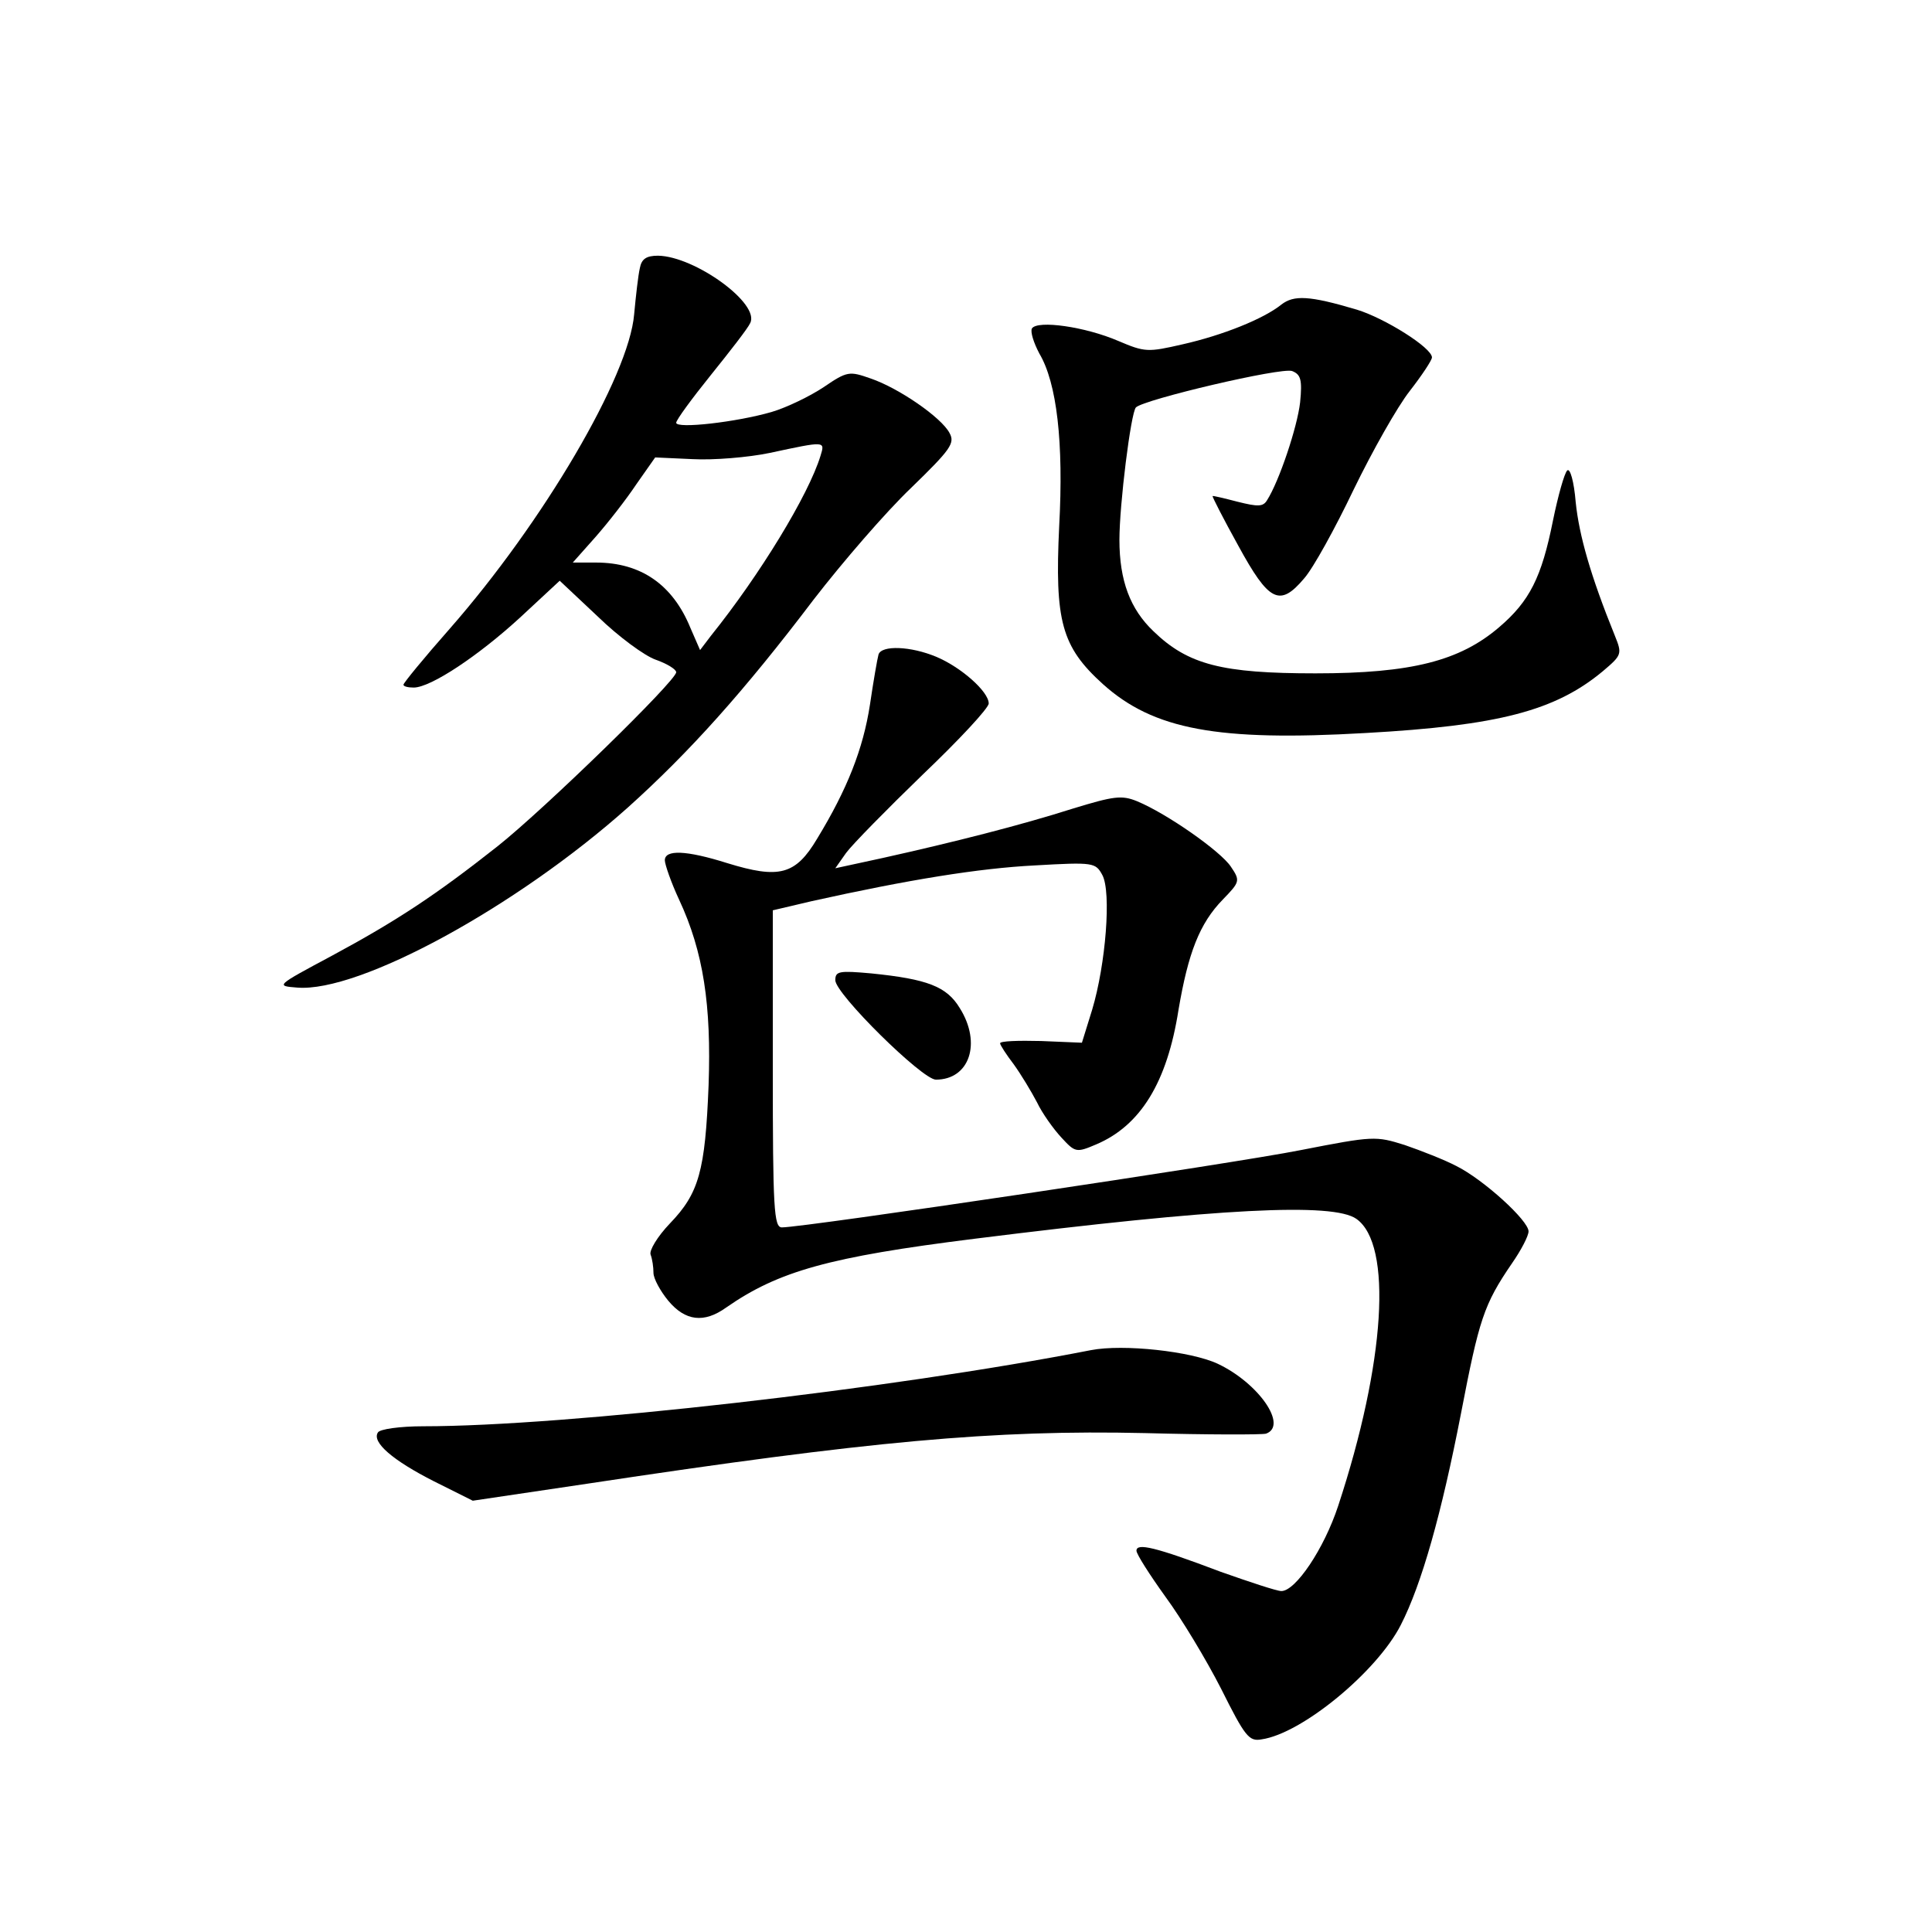 <?xml version="1.0" standalone="no"?>
<!DOCTYPE svg PUBLIC "-//W3C//DTD SVG 20010904//EN"
 "http://www.w3.org/TR/2001/REC-SVG-20010904/DTD/svg10.dtd">
<svg version="1.0" xmlns="http://www.w3.org/2000/svg"
 width="340pt" height="340pt" viewBox="0 0 340 340"
 preserveAspectRatio="xMidYMid meet">
<g transform="translate(0,340) scale(0.1,-0.1)"
fill="#000000" stroke="none">
<path d="M1126 2928 c-3 -13 -7 -49 -10 -81 -9 -109 -160 -366 -325 -554 -45
-51 -81 -95 -81 -98 0 -3 8 -5 18 -5 30 0 114 56 187 123 l70 65 67 -63 c36
-35 82 -69 102 -76 20 -7 36 -17 36 -22 0 -15 -231 -240 -314 -306 -109 -86
-177 -131 -292 -193 -99 -53 -99 -53 -61 -56 109 -9 386 142 582 317 108 97
205 205 327 366 51 66 127 154 171 196 70 68 78 79 68 97 -14 27 -89 79 -139
96 -37 13 -41 13 -82 -15 -24 -16 -65 -36 -92 -44 -62 -18 -168 -30 -168 -19
0 5 28 43 61 84 33 41 65 82 69 91 19 34 -97 118 -162 119 -21 0 -29 -6 -32
-22z m318 -330 c-21 -69 -107 -210 -193 -317 l-19 -25 -17 39 c-31 76 -87 115
-166 115 l-41 0 40 45 c22 25 54 66 72 93 l33 47 66 -3 c36 -2 98 3 136 11 98
21 97 21 89 -5z"/>
<path d="M2255 2864 c-31 -25 -103 -54 -174 -70 -61 -14 -66 -14 -113 6 -58
25 -142 37 -152 22 -3 -6 3 -25 13 -44 31 -52 43 -157 35 -304 -8 -167 4 -212
77 -278 89 -80 202 -101 462 -86 234 13 334 39 418 109 33 28 34 30 21 62 -43
106 -63 177 -69 235 -3 37 -10 61 -15 56 -5 -5 -16 -44 -25 -88 -20 -100 -41
-142 -95 -188 -69 -59 -154 -81 -323 -81 -164 0 -224 15 -285 74 -41 39 -60
89 -60 161 0 62 20 223 29 233 14 14 256 71 275 64 15 -6 18 -15 14 -55 -5
-44 -37 -139 -58 -172 -7 -12 -16 -12 -52 -3 -23 6 -44 11 -44 10 -1 -1 19
-40 45 -87 54 -99 73 -109 116 -58 16 18 55 89 87 156 33 68 77 146 99 174 21
27 39 54 39 59 0 17 -83 69 -132 84 -84 25 -111 26 -133 9z"/>
<path d="M1546 2248 c-2 -7 -9 -47 -15 -88 -12 -78 -40 -149 -93 -236 -38 -64
-67 -71 -158 -43 -73 23 -110 24 -110 5 0 -7 11 -39 25 -69 43 -92 57 -186 52
-327 -6 -151 -17 -190 -68 -243 -22 -23 -37 -48 -34 -55 3 -8 5 -22 5 -32 0
-10 12 -32 26 -49 30 -36 63 -40 102 -12 92 64 181 89 437 121 431 54 631 64
672 35 64 -45 51 -253 -32 -505 -25 -76 -75 -150 -100 -150 -8 0 -56 16 -107
34 -116 44 -148 51 -148 37 0 -6 23 -42 51 -81 28 -38 72 -111 98 -162 42 -84
49 -93 71 -89 71 10 203 119 245 201 37 72 72 197 106 372 32 166 40 192 90
265 16 23 29 48 29 56 0 19 -79 91 -127 115 -21 11 -62 27 -91 37 -51 16 -55
16 -183 -9 -115 -23 -873 -136 -913 -136 -14 0 -16 32 -16 279 l0 279 68 16
c171 38 295 58 393 63 104 6 107 5 119 -17 16 -30 6 -157 -18 -237 l-18 -58
-72 3 c-40 1 -72 0 -72 -4 0 -3 11 -20 24 -37 13 -18 31 -48 41 -67 9 -19 29
-47 43 -62 24 -26 26 -27 61 -12 78 33 125 109 145 237 17 100 37 152 78 194
30 31 31 33 14 58 -18 27 -112 93 -165 115 -27 11 -41 9 -113 -13 -91 -29
-209 -59 -335 -87 l-83 -18 19 27 c11 15 72 77 135 138 64 61 116 117 116 125
0 21 -49 64 -92 82 -45 19 -97 21 -102 4z"/>
<path d="M1470 1675 c0 -24 153 -175 177 -175 59 0 81 64 42 126 -23 38 -57
51 -156 61 -56 5 -63 4 -63 -12z"/>
<path d="M1920 1024 c-353 -69 -925 -134 -1175 -134 -41 0 -77 -5 -80 -11 -11
-17 26 -49 99 -86 l68 -34 202 30 c496 75 715 95 981 89 110 -3 206 -3 213 -1
39 14 -13 89 -85 123 -47 22 -166 35 -223 24z"/>
</g>
</svg>
